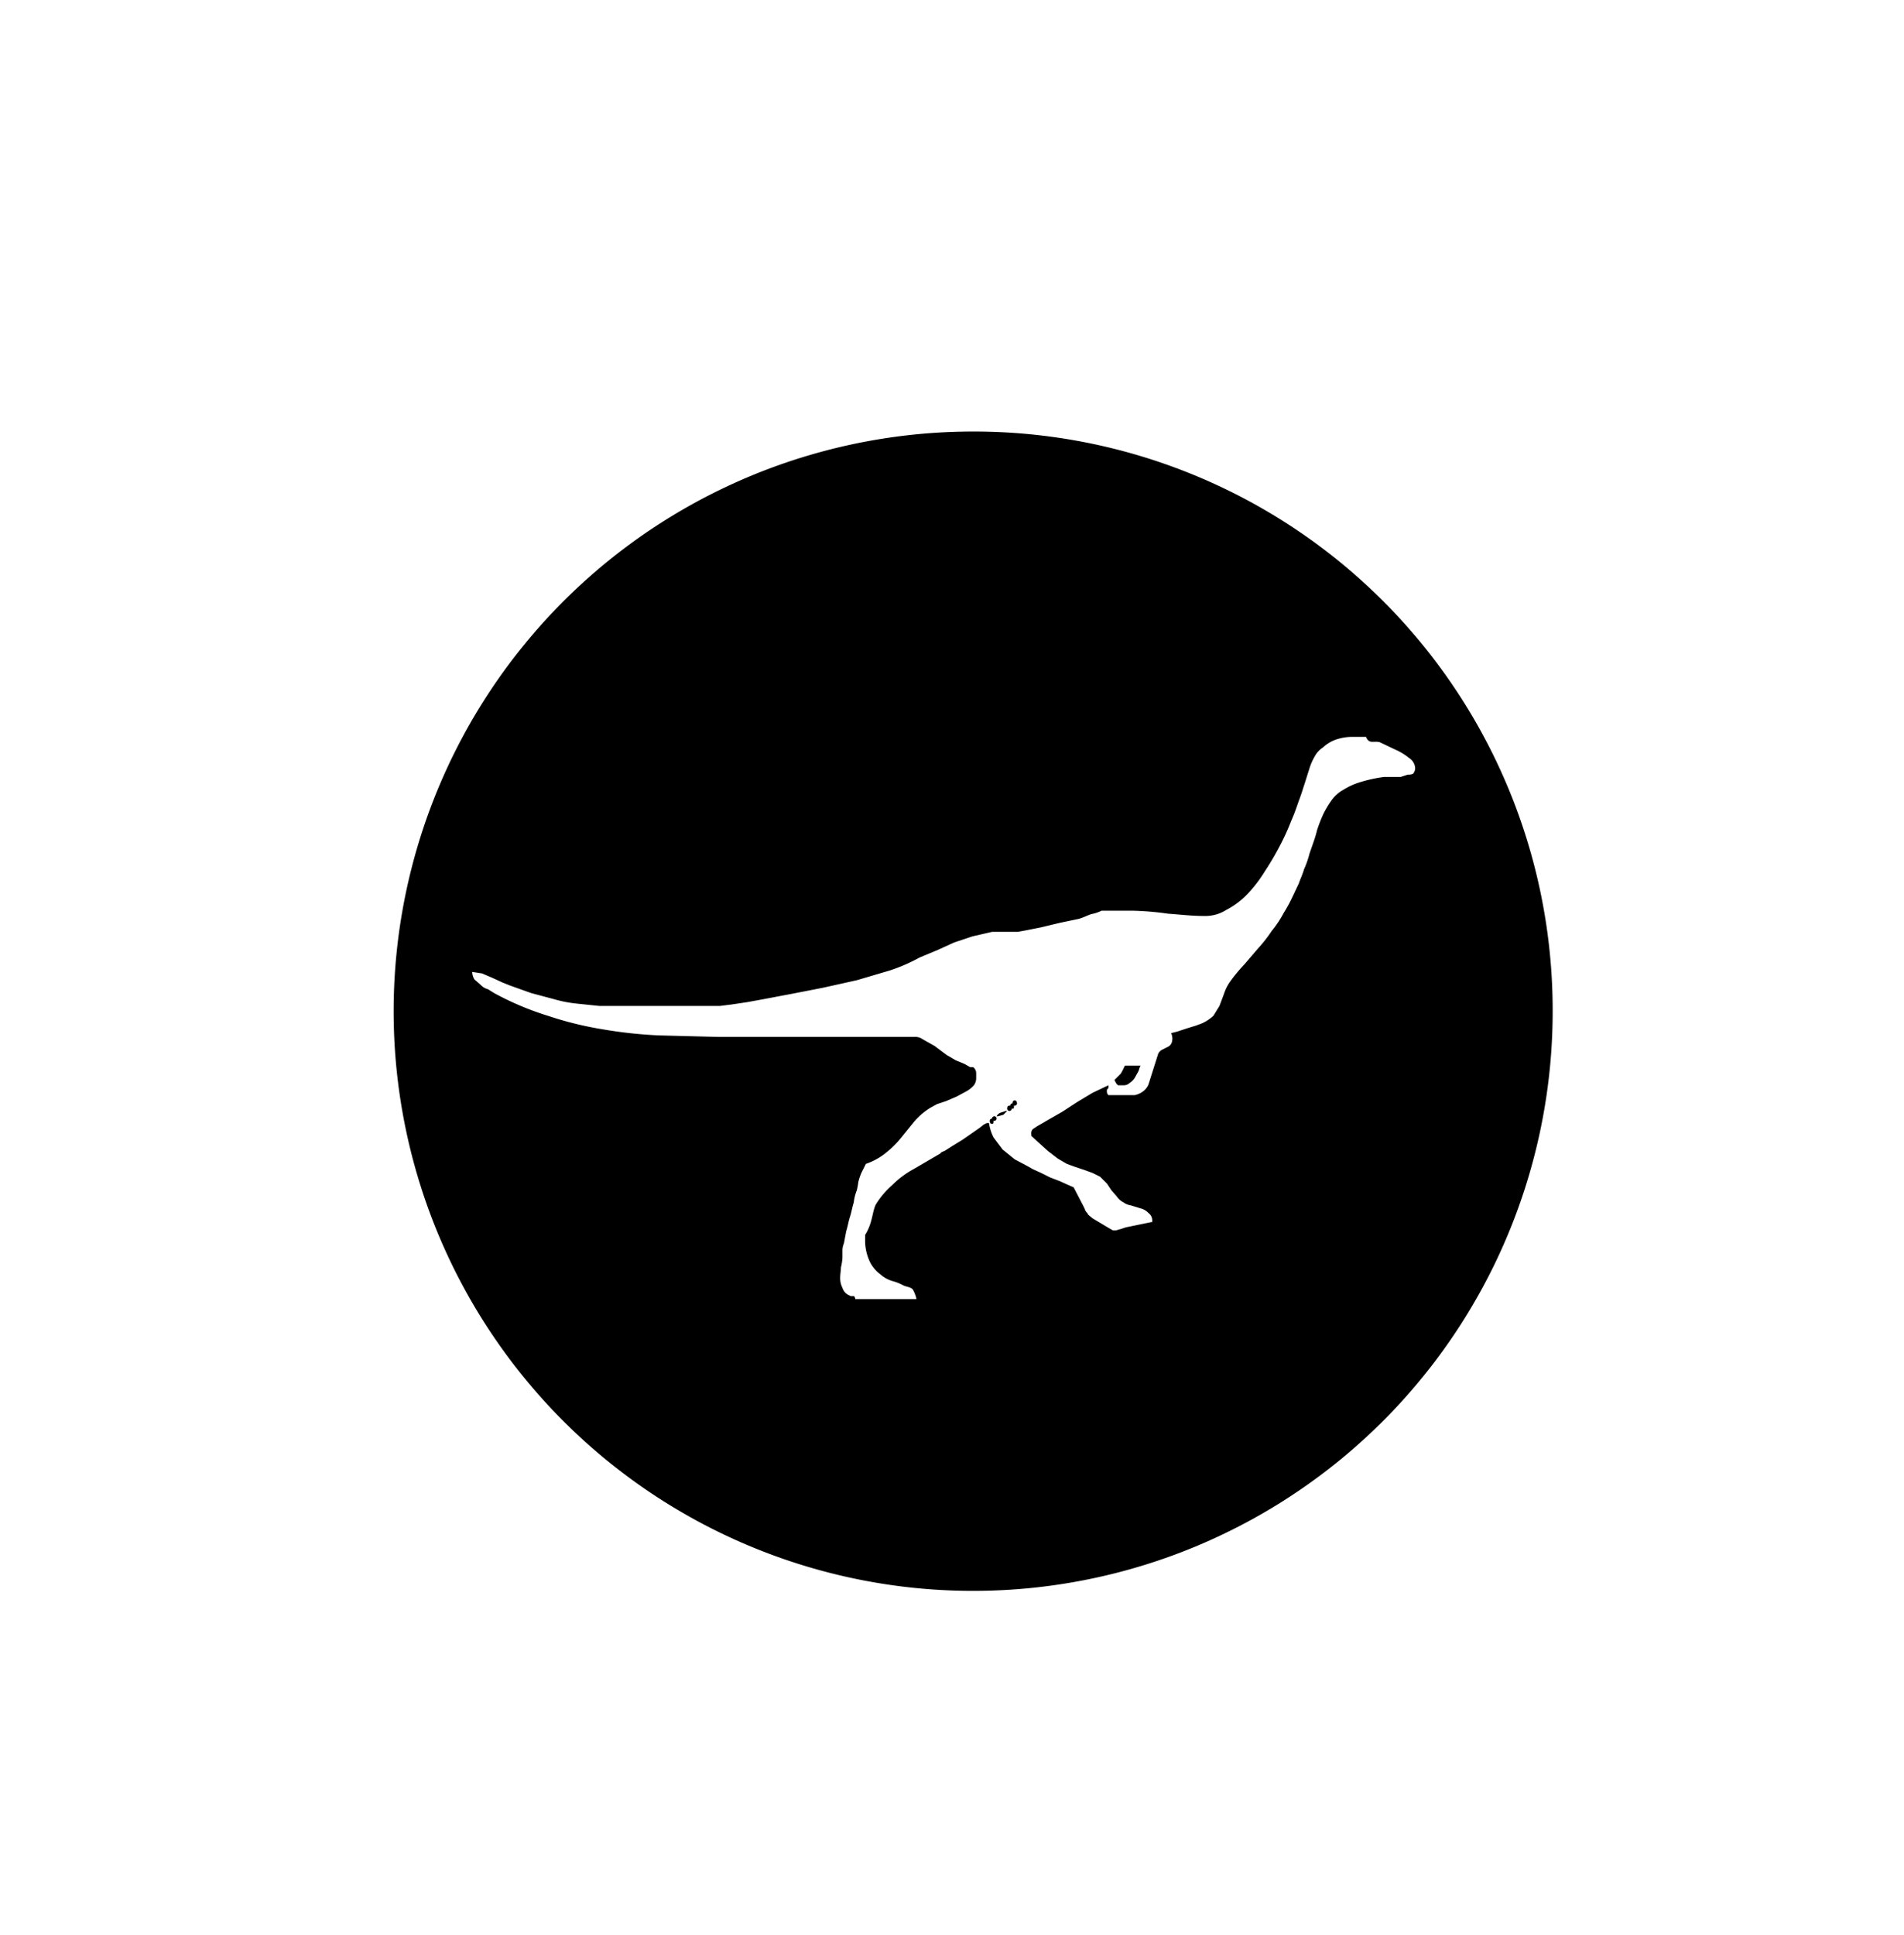 <svg xmlns="http://www.w3.org/2000/svg" width="252" height="256" viewBox="0 0 252 256"><path d="M131.6 147.7a.3.3 0 0 0-.3.3.3.3 0 0 0-.3.3c0 .3.1.4.3.4s.2-.1.2-.4h.1a.3.3 0 1 0 0-.6zm.9-.5a1 1 0 0 0-.6.5h.2l.7-.2.5-.5h-.2zm1.8-1.6c-.2 0-.3.2-.3.4a.3.3 0 0 0-.3.3h-.1c-.2 0-.3.1-.3.4a.3.3 0 1 0 .6 0h.1c.2 0 .2-.1.2-.4h.1a.3.3 0 0 0 .3-.3c0-.2-.1-.4-.3-.4zm14-3.5l-.8.8c.2.4.3.6.5.7h.7a1.1 1.1 0 0 0 .8-.3 2.3 2.3 0 0 0 .7-.7l.5-.9c.1-.3.2-.7.3-.7h-2.1c-.1.1-.3.7-.6 1.1z"/><path d="M128.8 57.1a76.7 76.7 0 1 0 76.7 76.6 76.6 76.6 0 0 0-76.7-76.6zm57.5 45.4l-.9.3h-2.2a19.4 19.4 0 0 0-3.2.7 9 9 0 0 0-2.2 1 4.7 4.7 0 0 0-1.5 1.3 14.2 14.2 0 0 0-1.1 1.8 18.5 18.5 0 0 0-.9 2.3c-.2.9-.6 1.9-1 3.1a11.8 11.8 0 0 1-.7 2c-.2.7-.5 1.3-.7 1.9l-.9 1.9a19.8 19.8 0 0 1-1.1 2 14.3 14.3 0 0 1-1.6 2.4 18.1 18.1 0 0 1-1.8 2.3l-1.8 2.1a21.1 21.1 0 0 0-1.9 2.3 6 6 0 0 0-.8 1.6l-.6 1.6-.8 1.3a5.6 5.6 0 0 1-1.5 1l-.8.3-1.3.4-1.2.4-.8.2a1.7 1.7 0 0 1 .1 1.2 1 1 0 0 1-.5.6l-.8.4a1.2 1.2 0 0 0-.5.5l-1.3 4.1a2.2 2.2 0 0 1-.7.9 2.8 2.8 0 0 1-1.1.5h-3.5a.6.6 0 0 1-.2-.5v-.2c.1-.1.1-.2.2-.2v-.4l-2.1 1-2 1.2-2 1.3-2.1 1.2-.5.3-.7.4-.6.4a.8.8 0 0 0-.2.7v.2l1.1 1 1.1 1 1.3 1 1.2.7 1.1.4 1.2.4 1.1.4 1 .5.9.9.6.9.7.8a2.4 2.4 0 0 0 .9.8 2.3 2.3 0 0 0 1 .4l1.3.4a2.1 2.1 0 0 1 1 .6 1.2 1.2 0 0 1 .5 1v.2h-.1l-3.4.7-.6.2-.7.2h-.4l-.7-.4-1-.6-1-.6-.6-.5c0-.1-.1-.2-.2-.3l-.2-.3c0-.2-.1-.2-.1-.3l-1.4-2.7-.7-.3-1.1-.5-1.3-.5-1.2-.6-1.1-.5-.7-.4-1.7-.9-1.6-1.3-1.2-1.6a6 6 0 0 1-.6-1.9h-.3l-.4.2-.5.4-1 .7-1.3.9-1.3.8-1.1.7c-.3.1-.5.2-.5.3l-3.6 2.1a12.1 12.1 0 0 0-2.8 2.1 11.2 11.2 0 0 0-2.2 2.6c-.5 1.1-.4 2.4-1.4 4v1a6.7 6.7 0 0 0 .7 2.7 4.7 4.7 0 0 0 1.3 1.5 4.2 4.2 0 0 0 1.6.9 6.7 6.7 0 0 1 1.5.6c.5.2.9.2 1.2.5a4.5 4.5 0 0 1 .5 1.3h-8.1a.5.5 0 0 0-.1-.3c0-.1-.1-.1-.2-.1h-.3l-.4-.2a1.6 1.6 0 0 1-.7-.9 2.8 2.8 0 0 1-.3-1.3c0-.5.1-1 .1-1.4a6.9 6.9 0 0 0 .2-1.3v-.8a2.6 2.6 0 0 1 .2-1.1l.3-1.6c.2-.6.3-1.3.5-1.9s.3-1.3.5-1.9a6.2 6.2 0 0 1 .4-1.6 8.9 8.9 0 0 0 .2-1.1 8.3 8.3 0 0 1 .4-1.2l.6-1.2a8.7 8.7 0 0 0 2.7-1.5 12.6 12.6 0 0 0 2-2l1.7-2.1a9.1 9.1 0 0 1 2.1-1.8l.9-.5 1.2-.4 1.4-.6 1.3-.7a3.9 3.9 0 0 0 1-.8 1.6 1.6 0 0 0 .3-.9v-.7a1 1 0 0 0-.4-.8h-.4l-.7-.4-.7-.3-.5-.2-1.2-.7-1.6-1.2-1.6-.9a1.6 1.6 0 0 0-1-.3H95l-7.8-.2a59.8 59.8 0 0 1-7.4-.8 45.8 45.8 0 0 1-7.3-1.8 38.6 38.6 0 0 1-7.1-3l-.8-.5a2.1 2.1 0 0 1-1-.6l-.8-.7a1.9 1.9 0 0 1-.3-1l1.3.2 1.4.6 1.3.6 1 .4 2.8 1 3 .8a17 17 0 0 0 3.1.6l2.9.3h16l1.6-.2 2-.3 2.2-.4 2.1-.4 1.6-.3 4.1-.8 4.5-1 4.4-1.3a23 23 0 0 0 3.9-1.7l2.4-1 2.2-1 2.4-.8 2.6-.6h3.4l1.1-.2 2-.4 2.5-.6 2.4-.5c.8-.2 1.4-.6 2-.7a5.3 5.3 0 0 0 1.1-.4h4a38.8 38.8 0 0 1 4.8.4c1.5.1 3.1.3 4.7.3a5.2 5.2 0 0 0 3-.8 10.8 10.8 0 0 0 2.8-2.1 18.2 18.2 0 0 0 2.3-3 37.9 37.9 0 0 0 2-3.4 31.1 31.1 0 0 0 1.5-3.3c.5-1.1.8-2.1 1.1-2.9s.5-1.5.7-2.1l.6-1.9a7.7 7.7 0 0 1 .7-1.6 3.2 3.2 0 0 1 1.1-1.2 4.9 4.9 0 0 1 1.6-1 6.7 6.7 0 0 1 2.2-.4h1.9c.4 1 1 .5 1.8.7l2.1 1a7.8 7.8 0 0 1 1.8 1.1 1.7 1.7 0 0 1 .8 1.3 1.1 1.1 0 0 1-.3.8 1.8 1.8 0 0 1-.7.1z"/></svg>
